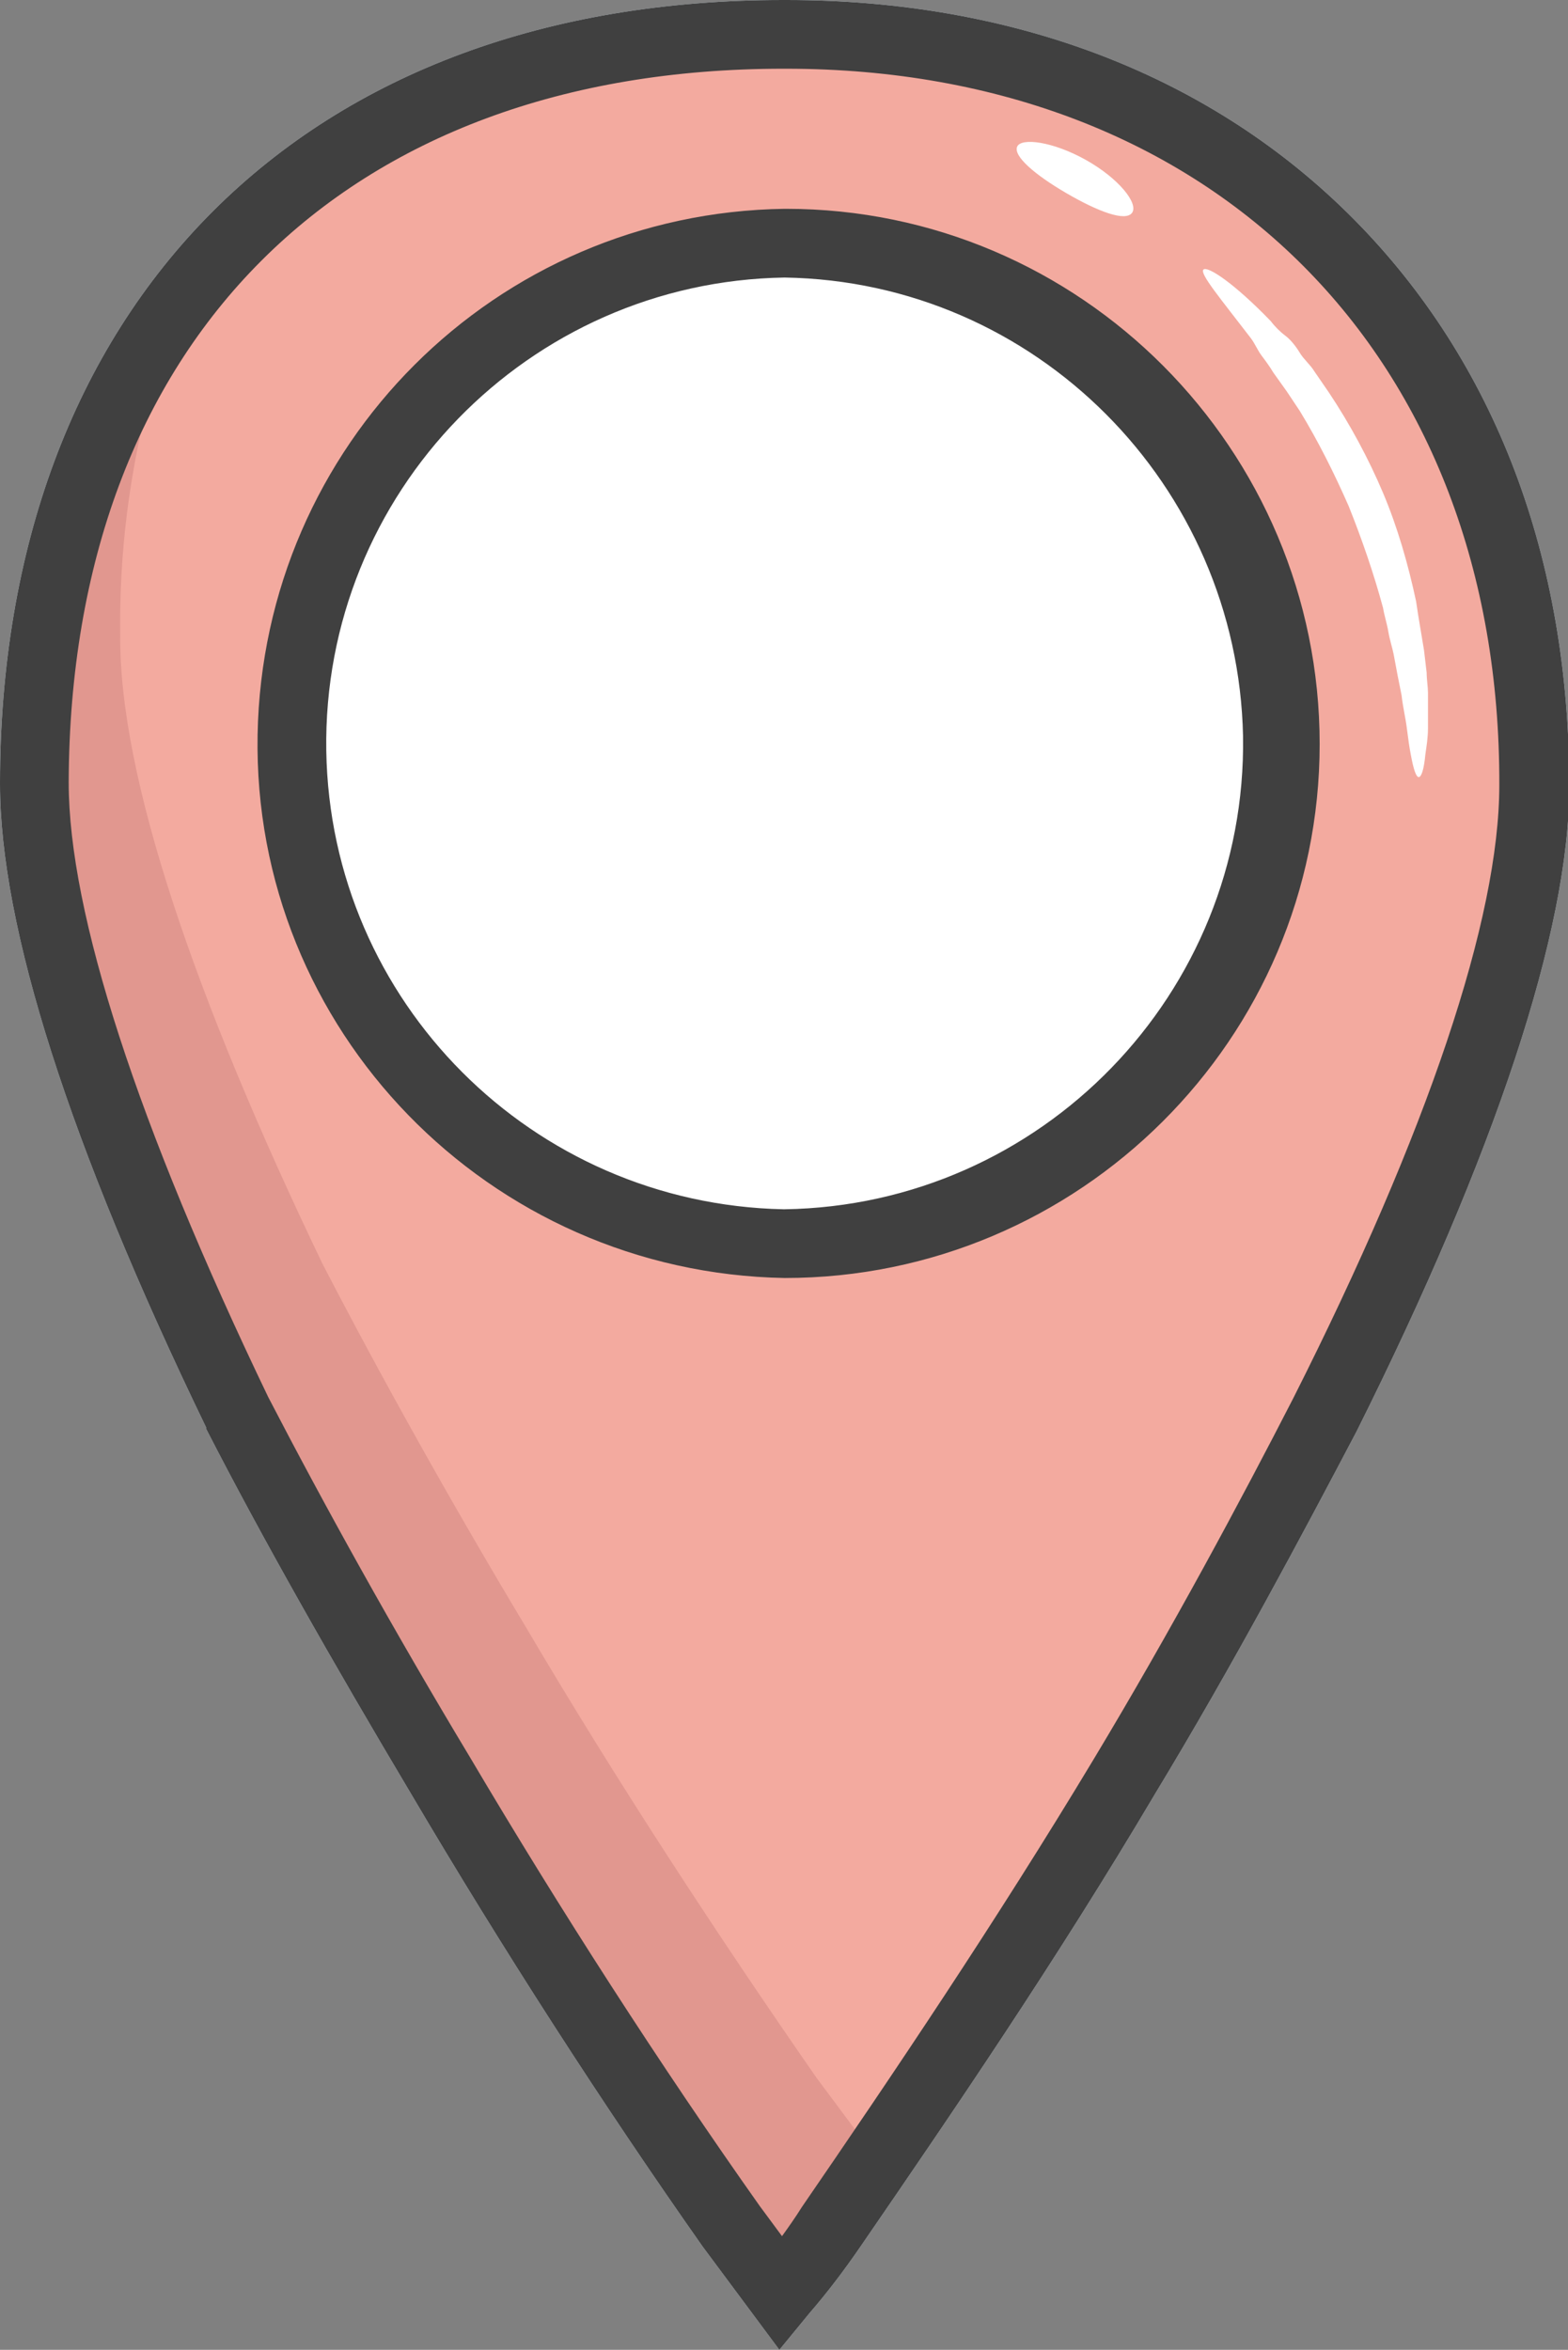 <?xml version="1.0" encoding="utf-8"?>
<!-- Generator: Adobe Illustrator 22.0.1, SVG Export Plug-In . SVG Version: 6.00 Build 0)  -->
<svg version="1.1" id="Layer_1" xmlns="http://www.w3.org/2000/svg" xmlns:xlink="http://www.w3.org/1999/xlink" x="0px" y="0px"
	 viewBox="0 0 118.7 177.8" style="enable-background:new 0 0 118.7 177.8;" xml:space="preserve">
<rect x="0" y="0" width="118.7" height="177.8" fill="#808080" stroke="none"/>
<style type="text/css">
	.st0{fill:#E7F6FF;}
	.st1{fill:#FFFFFF;}
	.st2{fill:#F3AA9F;}
	.st3{fill:#E1978F;}
	.st4{fill:#404040;}
</style>
<g id="Layer_2_1_">
	<g id="Layer_1-2">
		<g id="Layer_1-2-2">
			<g>
				<path class="st0" d="M97,55.7c0,20.9-17,37.8-37.9,37.8c-17.8,0-33.1-12.4-36.9-29.8c-0.4-2.2-0.6-4.4-0.6-6.6
					c0.1-20.9,17-37.8,37.9-37.7c17.7,0.1,33,12.4,36.8,29.7l0,0C96.8,51.3,97,53.5,97,55.7z"/>
				<path class="st0" d="M59.5,2.3C24.5,2.3,2.7,24.3,2.6,59c0,10.7,5.6,27.4,15.4,47.6c4.4,8.5,9.8,18,15.4,27.5
					c6.9,11.7,14.4,23.4,22,34.1l3.8,5.1c1.3-1.6,2.5-3.1,3.8-5c7.6-11,15.2-22.4,22.1-34c5.7-9.4,10.8-18.9,15.2-27.4
					c10.1-20.2,15.8-36.8,15.9-47.6C116.2,25.5,93.6,2.4,59.5,2.3z M59.3,93.8c-20.9,0-37.8-17-37.7-37.9c0-20.9,17-37.8,37.9-37.7
					c20.9,0,37.8,17,37.7,37.9C97.1,76.9,80.2,93.7,59.3,93.8z"/>
				<path class="st0" d="M98.1,111.8c-3.9,7.4-8.2,15.3-13,23.3c-7,11.6-14.5,23-22.1,34c-1.3,1.9-2.5,3.5-3.8,5l-3.8-5.1
					c-7.5-10.7-15.1-22.4-22-34.1c-5.7-9.5-11-18.9-15.4-27.5C8.3,87.3,2.6,70.6,2.6,59.8c0-14.3,3.8-26.5,10.6-35.8
					C10.4,31.7,9,39.8,9.1,48C9,58.7,14.7,75.4,24.4,95.6c4.4,8.5,9.7,18,15.4,27.5c6.9,11.7,14.5,23.3,22,34.1l3.8,5.1
					c1.3-1.6,2.5-3.1,3.8-5c7.6-11,15.2-22.4,22.1-34C93.8,119.4,96,115.6,98.1,111.8z"/>
				<path class="st0" d="M59,177.8l-5.8-7.8c-7.6-10.8-15.2-22.6-22.1-34.3c-5.9-9.9-11.3-19.4-15.5-27.6V108
					C5.2,86.5,0,70.1,0,59.3C0,41.5,5.6,26.5,16.1,16S41.5,0,59.3,0h0.2c17.4,0,32.3,5.8,43,16.6s16.3,25.6,16.3,42.9
					c0,10.9-5.6,27.8-16.1,48.8l0,0c-4,7.6-9.3,17.6-15.3,27.5c-7.4,12.5-15.4,24.2-22.2,34.1c-1.3,1.9-2.6,3.6-3.9,5.1L59,177.8z
					 M57.5,166.9l1.7,2.3c0.5-0.7,1-1.4,1.5-2.2c6.8-9.9,14.7-21.6,22.1-33.9c5.9-9.8,11.2-19.7,15.1-27.3
					c10.2-20.2,15.6-36.3,15.6-46.4c0.1-32.4-21.6-54.2-54-54.2h-0.2c-33.3,0-54,20.7-54.1,54c0,9.9,5.2,25.9,15.1,46.5
					c4.2,8.1,9.4,17.5,15.3,27.3C42.4,144.5,50,156.3,57.5,166.9L57.5,166.9z M59.4,96.7L59.4,96.7c-22.4-0.4-40.3-18.8-39.9-41.1
					c0.4-21.9,18-39.5,39.9-39.8h0.1c22.3,0,40.4,18.2,40.4,40.5C99.9,78.6,81.7,96.7,59.4,96.7L59.4,96.7L59.4,96.7z M59.4,21
					c-19.4,0.3-35,16.3-34.7,35.8c0.3,19,15.6,34.3,34.6,34.7h0.1c19.4-0.3,35-16.3,34.7-35.8C93.7,36.7,78.4,21.3,59.4,21L59.4,21z
					"/>
				<path class="st0" d="M104.7,37.3c1.1,2.6,1.9,5.4,2.5,8.2c0.1,0.7,0.2,1.3,0.3,1.9s0.2,1.2,0.3,1.8l0.2,1.7
					c0,0.5,0.1,1.1,0.1,1.5c0,1,0,1.9,0,2.7c0,0.7-0.1,1.3-0.2,2c-0.1,1.1-0.3,1.7-0.5,1.7s-0.4-0.6-0.6-1.7c-0.1-0.5-0.2-1.2-0.3-2
					s-0.3-1.6-0.4-2.5c-0.1-0.5-0.2-1-0.3-1.5l-0.3-1.6c-0.1-0.5-0.3-1.1-0.4-1.7s-0.3-1.2-0.4-1.8c-0.7-2.6-1.6-5.2-2.6-7.7
					c-1.1-2.5-2.3-4.9-3.7-7.2l-1-1.5l-1-1.4c-0.3-0.5-0.6-0.9-0.9-1.3S95,26,94.7,25.6c-2.3-3-3.9-4.9-3.6-5.2s2.3,1,5.1,3.9
					c0.3,0.4,0.7,0.8,1.1,1.1s0.8,0.8,1.1,1.3s0.8,0.9,1.1,1.4l1.1,1.6C102.2,32.1,103.6,34.7,104.7,37.3z"/>
				<path class="st0" d="M82.2,12.1c2.5,1.4,4,3.3,3.5,4s-2.6-0.1-5-1.5s-4-2.8-3.7-3.5S79.7,10.7,82.2,12.1z"/>
			</g>
			<g>
				<path class="st1" d="M97,55.7c0,20.9-17,37.8-37.9,37.8c-17.8,0-33.1-12.4-36.9-29.8c-0.4-2.2-0.6-4.4-0.6-6.6
					c0.1-20.9,17-37.8,37.9-37.7c17.7,0.1,33,12.4,36.8,29.7l0,0C96.8,51.3,97,53.5,97,55.7z"/>
				<path class="st2" d="M59.5,2.3C24.5,2.3,2.7,24.3,2.6,59c0,10.7,5.6,27.4,15.4,47.6c4.4,8.5,9.8,18,15.4,27.5
					c6.9,11.7,14.4,23.4,22,34.1l3.8,5.1c1.3-1.6,2.5-3.1,3.8-5c7.6-11,15.2-22.4,22.1-34c5.7-9.4,10.8-18.9,15.2-27.4
					c10.1-20.2,15.8-36.8,15.9-47.6C116.2,25.5,93.6,2.4,59.5,2.3z M59.3,93.8c-20.9,0-37.8-17-37.7-37.9c0-20.9,17-37.8,37.9-37.7
					c20.9,0,37.8,17,37.7,37.9C97.1,76.9,80.2,93.7,59.3,93.8z"/>
				<path class="st3" d="M98.1,111.8c-3.9,7.4-8.2,15.3-13,23.3c-7,11.6-14.5,23-22.1,34c-1.3,1.9-2.5,3.5-3.8,5l-3.8-5.1
					c-7.5-10.7-15.1-22.4-22-34.1c-5.7-9.5-11-18.9-15.4-27.5C8.3,87.3,2.6,70.6,2.6,59.8c0-14.3,3.8-26.5,10.6-35.8
					C10.4,31.7,9,39.8,9.1,48C9,58.7,14.7,75.4,24.4,95.6c4.4,8.5,9.7,18,15.4,27.5c6.9,11.7,14.5,23.3,22,34.1l3.8,5.1
					c1.3-1.6,2.5-3.1,3.8-5c7.6-11,15.2-22.4,22.1-34C93.8,119.4,96,115.6,98.1,111.8z"/>
				<path class="st4" d="M59,177.8l-5.8-7.8c-7.6-10.8-15.2-22.6-22.1-34.3c-5.9-9.9-11.3-19.4-15.5-27.6V108
					C5.2,86.5,0,70.1,0,59.3C0,41.5,5.6,26.5,16.1,16S41.5,0,59.3,0h0.2c17.4,0,32.3,5.8,43,16.6s16.3,25.6,16.3,42.9
					c0,10.9-5.6,27.8-16.1,48.8l0,0c-4,7.6-9.3,17.6-15.3,27.5c-7.4,12.5-15.4,24.2-22.2,34.1c-1.3,1.9-2.6,3.6-3.9,5.1L59,177.8z
					 M57.5,166.9l1.7,2.3c0.5-0.7,1-1.4,1.5-2.2c6.8-9.9,14.7-21.6,22.1-33.9c5.9-9.8,11.2-19.7,15.1-27.3
					c10.2-20.2,15.6-36.3,15.6-46.4c0.1-32.4-21.6-54.2-54-54.2h-0.2c-33.3,0-54,20.7-54.1,54c0,9.9,5.2,25.9,15.1,46.5
					c4.2,8.1,9.4,17.5,15.3,27.3C42.4,144.5,50,156.3,57.5,166.9L57.5,166.9z M59.4,96.7L59.4,96.7c-22.4-0.4-40.3-18.8-39.9-41.1
					c0.4-21.9,18-39.5,39.9-39.8h0.1c22.3,0,40.4,18.2,40.4,40.5C99.9,78.6,81.7,96.7,59.4,96.7L59.4,96.7L59.4,96.7z M59.4,21
					c-19.4,0.3-35,16.3-34.7,35.8c0.3,19,15.6,34.3,34.6,34.7h0.1c19.4-0.3,35-16.3,34.7-35.8C93.7,36.7,78.4,21.3,59.4,21L59.4,21z
					"/>
				<path class="st1" d="M104.7,37.3c1.1,2.6,1.9,5.4,2.5,8.2c0.1,0.7,0.2,1.3,0.3,1.9s0.2,1.2,0.3,1.8l0.2,1.7
					c0,0.5,0.1,1.1,0.1,1.5c0,1,0,1.9,0,2.7c0,0.7-0.1,1.3-0.2,2c-0.1,1.1-0.3,1.7-0.5,1.7s-0.4-0.6-0.6-1.7c-0.1-0.5-0.2-1.2-0.3-2
					s-0.3-1.6-0.4-2.5c-0.1-0.5-0.2-1-0.3-1.5l-0.3-1.6c-0.1-0.5-0.3-1.1-0.4-1.7s-0.3-1.2-0.4-1.8c-0.7-2.6-1.6-5.2-2.6-7.7
					c-1.1-2.5-2.3-4.9-3.7-7.2l-1-1.5l-1-1.4c-0.3-0.5-0.6-0.9-0.9-1.3S95,26,94.7,25.6c-2.3-3-3.9-4.9-3.6-5.2s2.3,1,5.1,3.9
					c0.3,0.4,0.7,0.8,1.1,1.1s0.8,0.8,1.1,1.3s0.8,0.9,1.1,1.4l1.1,1.6C102.2,32.1,103.6,34.7,104.7,37.3z"/>
				<path class="st1" d="M82.2,12.1c2.5,1.4,4,3.3,3.5,4s-2.6-0.1-5-1.5s-4-2.8-3.7-3.5S79.7,10.7,82.2,12.1z"/>
			</g>
		</g>
	</g>
</g>
</svg>
